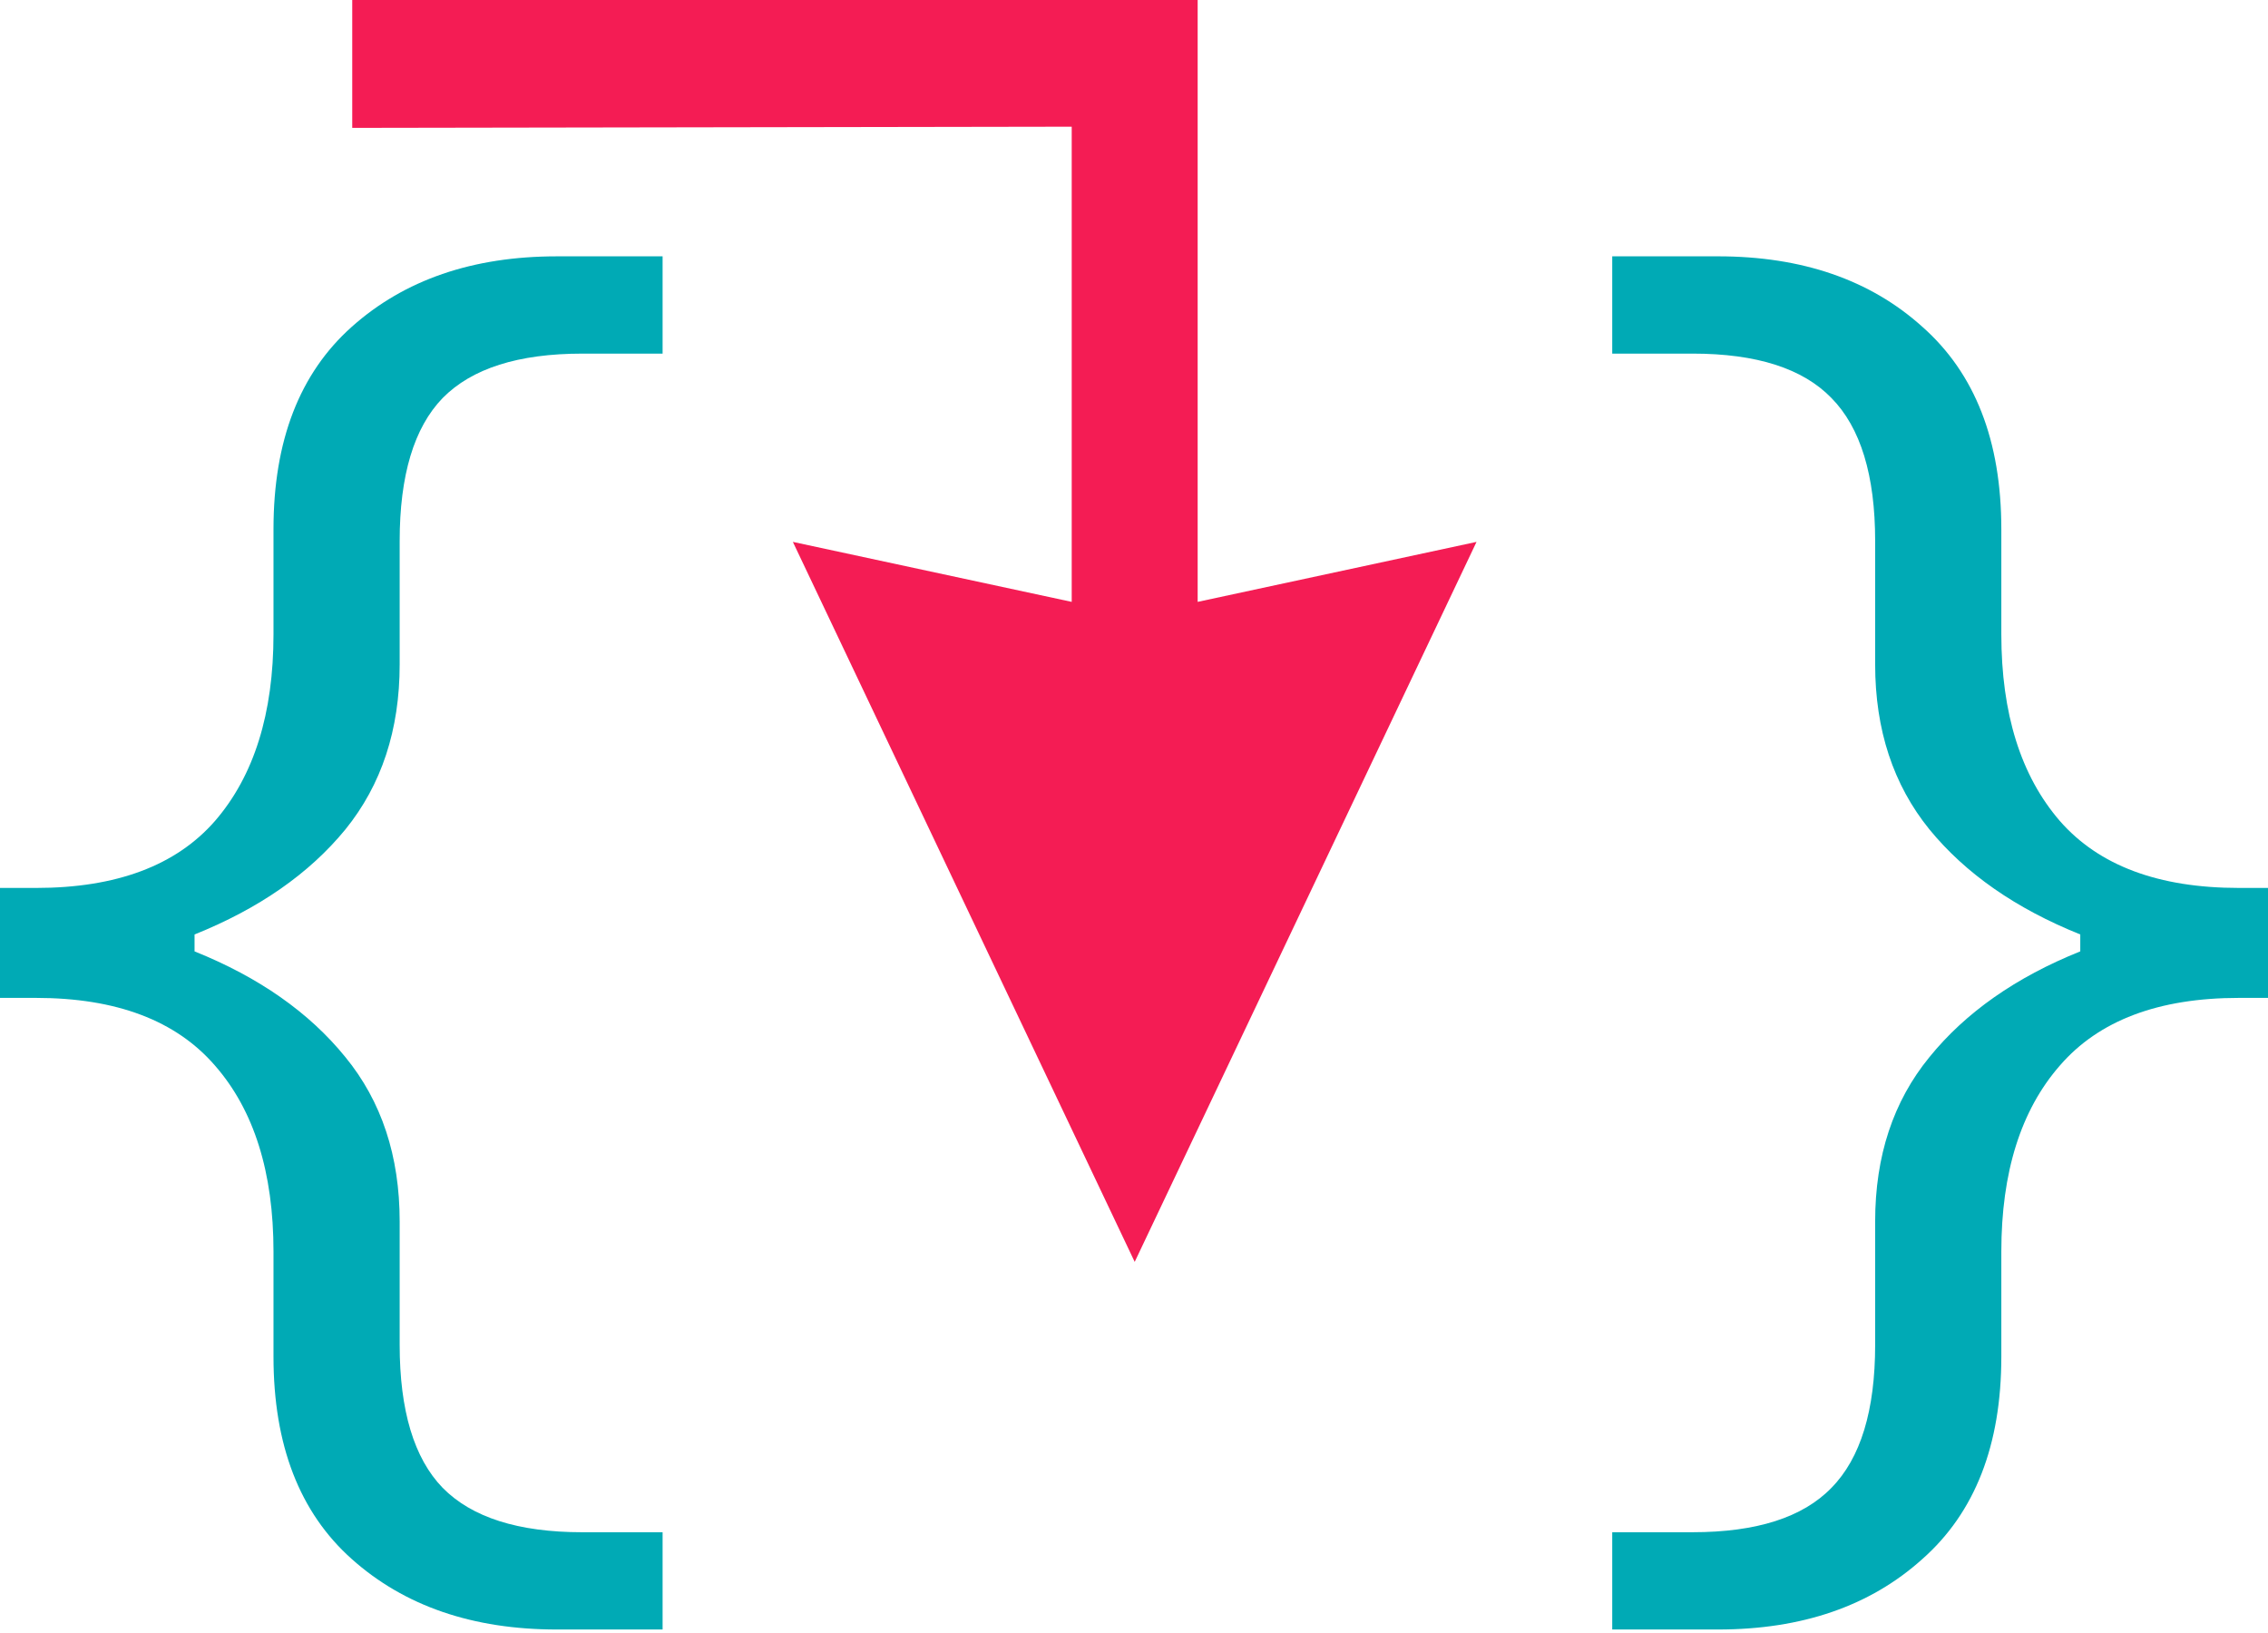 <svg
    version="1.1"
    baseProfile="full"
    xmlns="http://www.w3.org/2000/svg"
    viewBox="0 0 100 72"
>
    <g transform="translate(0,-977.362)">
        <path
            d="m 29.215,1049.208 -4.662,0 c -3.709,0 -6.724,-1.036 -9.044,-3.108 -2.3,-2.051 -3.45,-5.024 -3.45,-8.92 l 0,-4.631 c -1.8e-5,-3.502 -0.86,-6.237 -2.58,-8.205 -1.72,-1.989 -4.351,-2.984 -7.894,-2.984 l -1.585,0 0,-4.848 1.585,0 c 3.543,0 6.174,-0.984 7.894,-2.953 1.72,-1.989 2.58,-4.734 2.58,-8.236 l 0,-4.631 c -1.8e-5,-3.895 1.15,-6.869 3.45,-8.92 2.321,-2.072 5.335,-3.108 9.044,-3.108 l 4.662,0 0,4.289 -3.543,0 c -2.818,4e-5 -4.869,0.653 -6.154,1.958 -1.264,1.305 -1.896,3.408 -1.896,6.309 l 0,5.439 c -2.3e-5,2.88 -0.798,5.304 -2.393,7.273 -1.595,1.948 -3.812,3.491 -6.651,4.631 l 0,0.746 c 2.839,1.14 5.056,2.694 6.651,4.662 1.595,1.948 2.393,4.362 2.393,7.242 l 0,5.439 c -2.3e-5,2.901 0.632,5.004 1.896,6.309 1.285,1.305 3.336,1.958 6.154,1.958 l 3.543,0 0,4.289"
            style="fill:#00aab5;fill-opacity:1;stroke:none;"/>
        <path
            d="m 100.301,1021.36 -1.585,0 c -3.543,10e-5 -6.175,0.995 -7.894,2.984 -1.72,1.968 -2.58,4.703 -2.58,8.205 l 0,4.631 c -2.3e-5,3.895 -1.16,6.869 -3.481,8.92 -2.3,2.072 -5.304,3.108 -9.013,3.108 l -4.662,0 0,-4.289 3.543,0 c 2.818,0 4.859,-0.653 6.123,-1.958 1.285,-1.305 1.927,-3.408 1.927,-6.309 l 0,-5.439 c -1.8e-5,-2.88 0.798,-5.294 2.393,-7.242 1.595,-1.968 3.812,-3.522 6.651,-4.662 l 0,-0.746 c -2.839,-1.14 -5.056,-2.683 -6.651,-4.631 -1.595,-1.968 -2.393,-4.393 -2.393,-7.273 l 0,-5.439 c -1.8e-5,-2.901 -0.642,-5.004 -1.927,-6.309 -1.264,-1.305 -3.305,-1.958 -6.123,-1.958 l -3.543,0 0,-4.289 4.662,0 c 3.709,5e-5 6.713,1.036 9.013,3.108 2.321,2.051 3.481,5.025 3.481,8.92 l 0,4.631 c -2.3e-5,3.502 0.86,6.247 2.58,8.236 1.72,1.968 4.351,2.953 7.894,2.953 l 1.585,0 0,4.848"
            style="fill:#00aab5;fill-opacity:1;stroke:none;"/>
        <path
            d="m 15.531,977.362 37.276,0 0,26.537 12.296,-2.645 -15.072,31.745 -15.072,-31.745 12.295,2.645 0,-20.951 -31.723,0.052 z"
            style="fill:#f41c54;fill-opacity:1;stroke:none" />
    </g>
</svg>